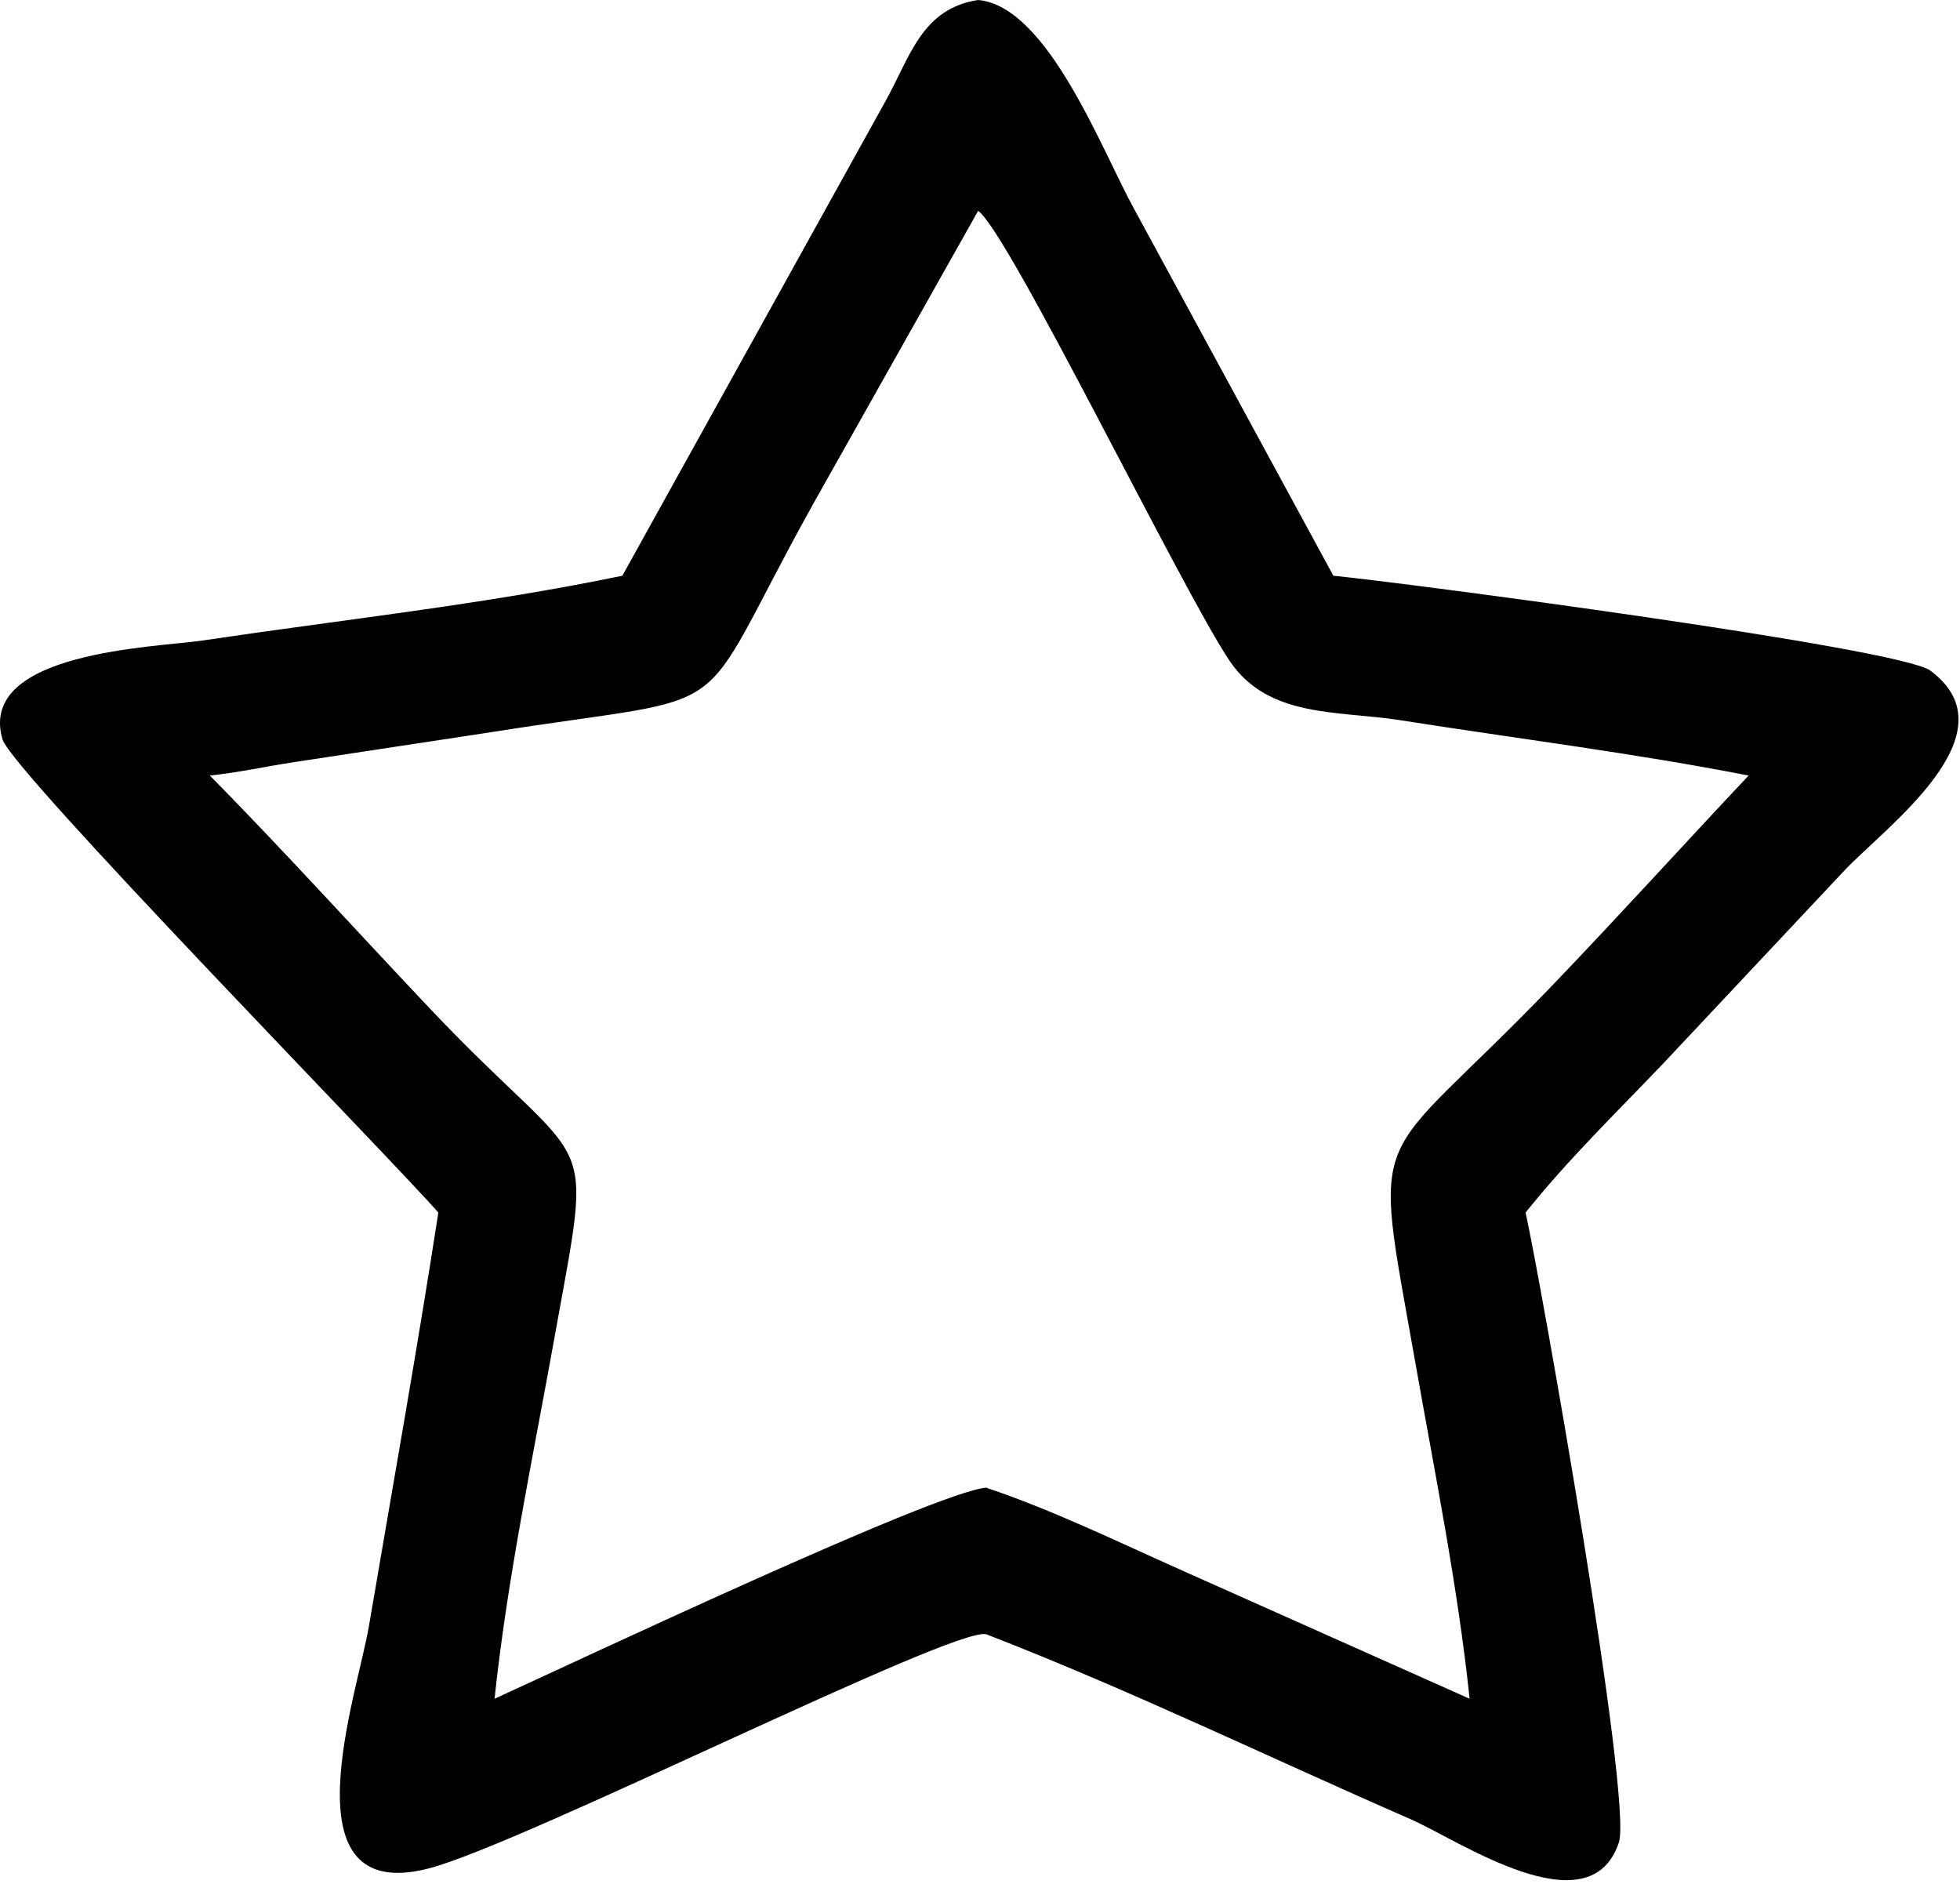 <svg width="336" height="323" viewBox="0 0 336 323" fill="none" xmlns="http://www.w3.org/2000/svg">
<path d="M106.691 98.694L151.831 17.284C156.047 9.684 158.031 1.468 167.683 0C179.641 1.074 188.917 25.866 194.427 35.832L228.573 98.694C240.717 99.886 325.677 111.072 330.913 114.958C345.429 125.728 323.267 141.732 316.205 149.206L285.303 182.118C277.287 190.538 268.783 198.768 261.531 207.862C264.145 219.632 279.917 308.698 277.517 315.86C272.485 330.882 249.963 315.408 241.841 311.864C217.651 301.31 193.653 289.672 169.057 280.146C163.351 278.822 89.461 316.19 73.442 320.308C48.605 326.694 61.252 290.448 63.223 278.872C67.254 255.206 71.476 231.588 75.145 207.862C67.044 198.588 1.995 132.132 0.425 126.738C-3.962 111.662 26.859 110.972 34.699 109.802C58.585 106.238 83.057 103.606 106.691 98.694ZM167.683 36.14L139.225 86.704C117.927 125.088 128.437 118.502 84.557 125.46L50.512 130.632C45.695 131.358 40.811 132.45 35.98 132.948C48.89 146.058 61.177 159.672 73.824 173.024C101.843 202.602 101.855 191.376 95.039 229.368C91.375 249.776 86.959 270.588 84.779 291.208C98.281 285.066 160.409 255.71 169.057 255.026C180.511 258.874 191.583 264.292 202.615 269.202L251.935 291.208C249.903 271.926 246.019 252.796 242.649 233.708C235.065 190.772 234.837 201.508 266.151 168.882C277.509 157.048 288.515 144.884 299.763 132.948C280.001 129.09 259.951 126.592 240.061 123.464C229.393 121.786 217.467 123.138 210.825 113.338C202.777 101.464 172.919 39.806 167.683 36.14Z" fill="black"/>
</svg>
